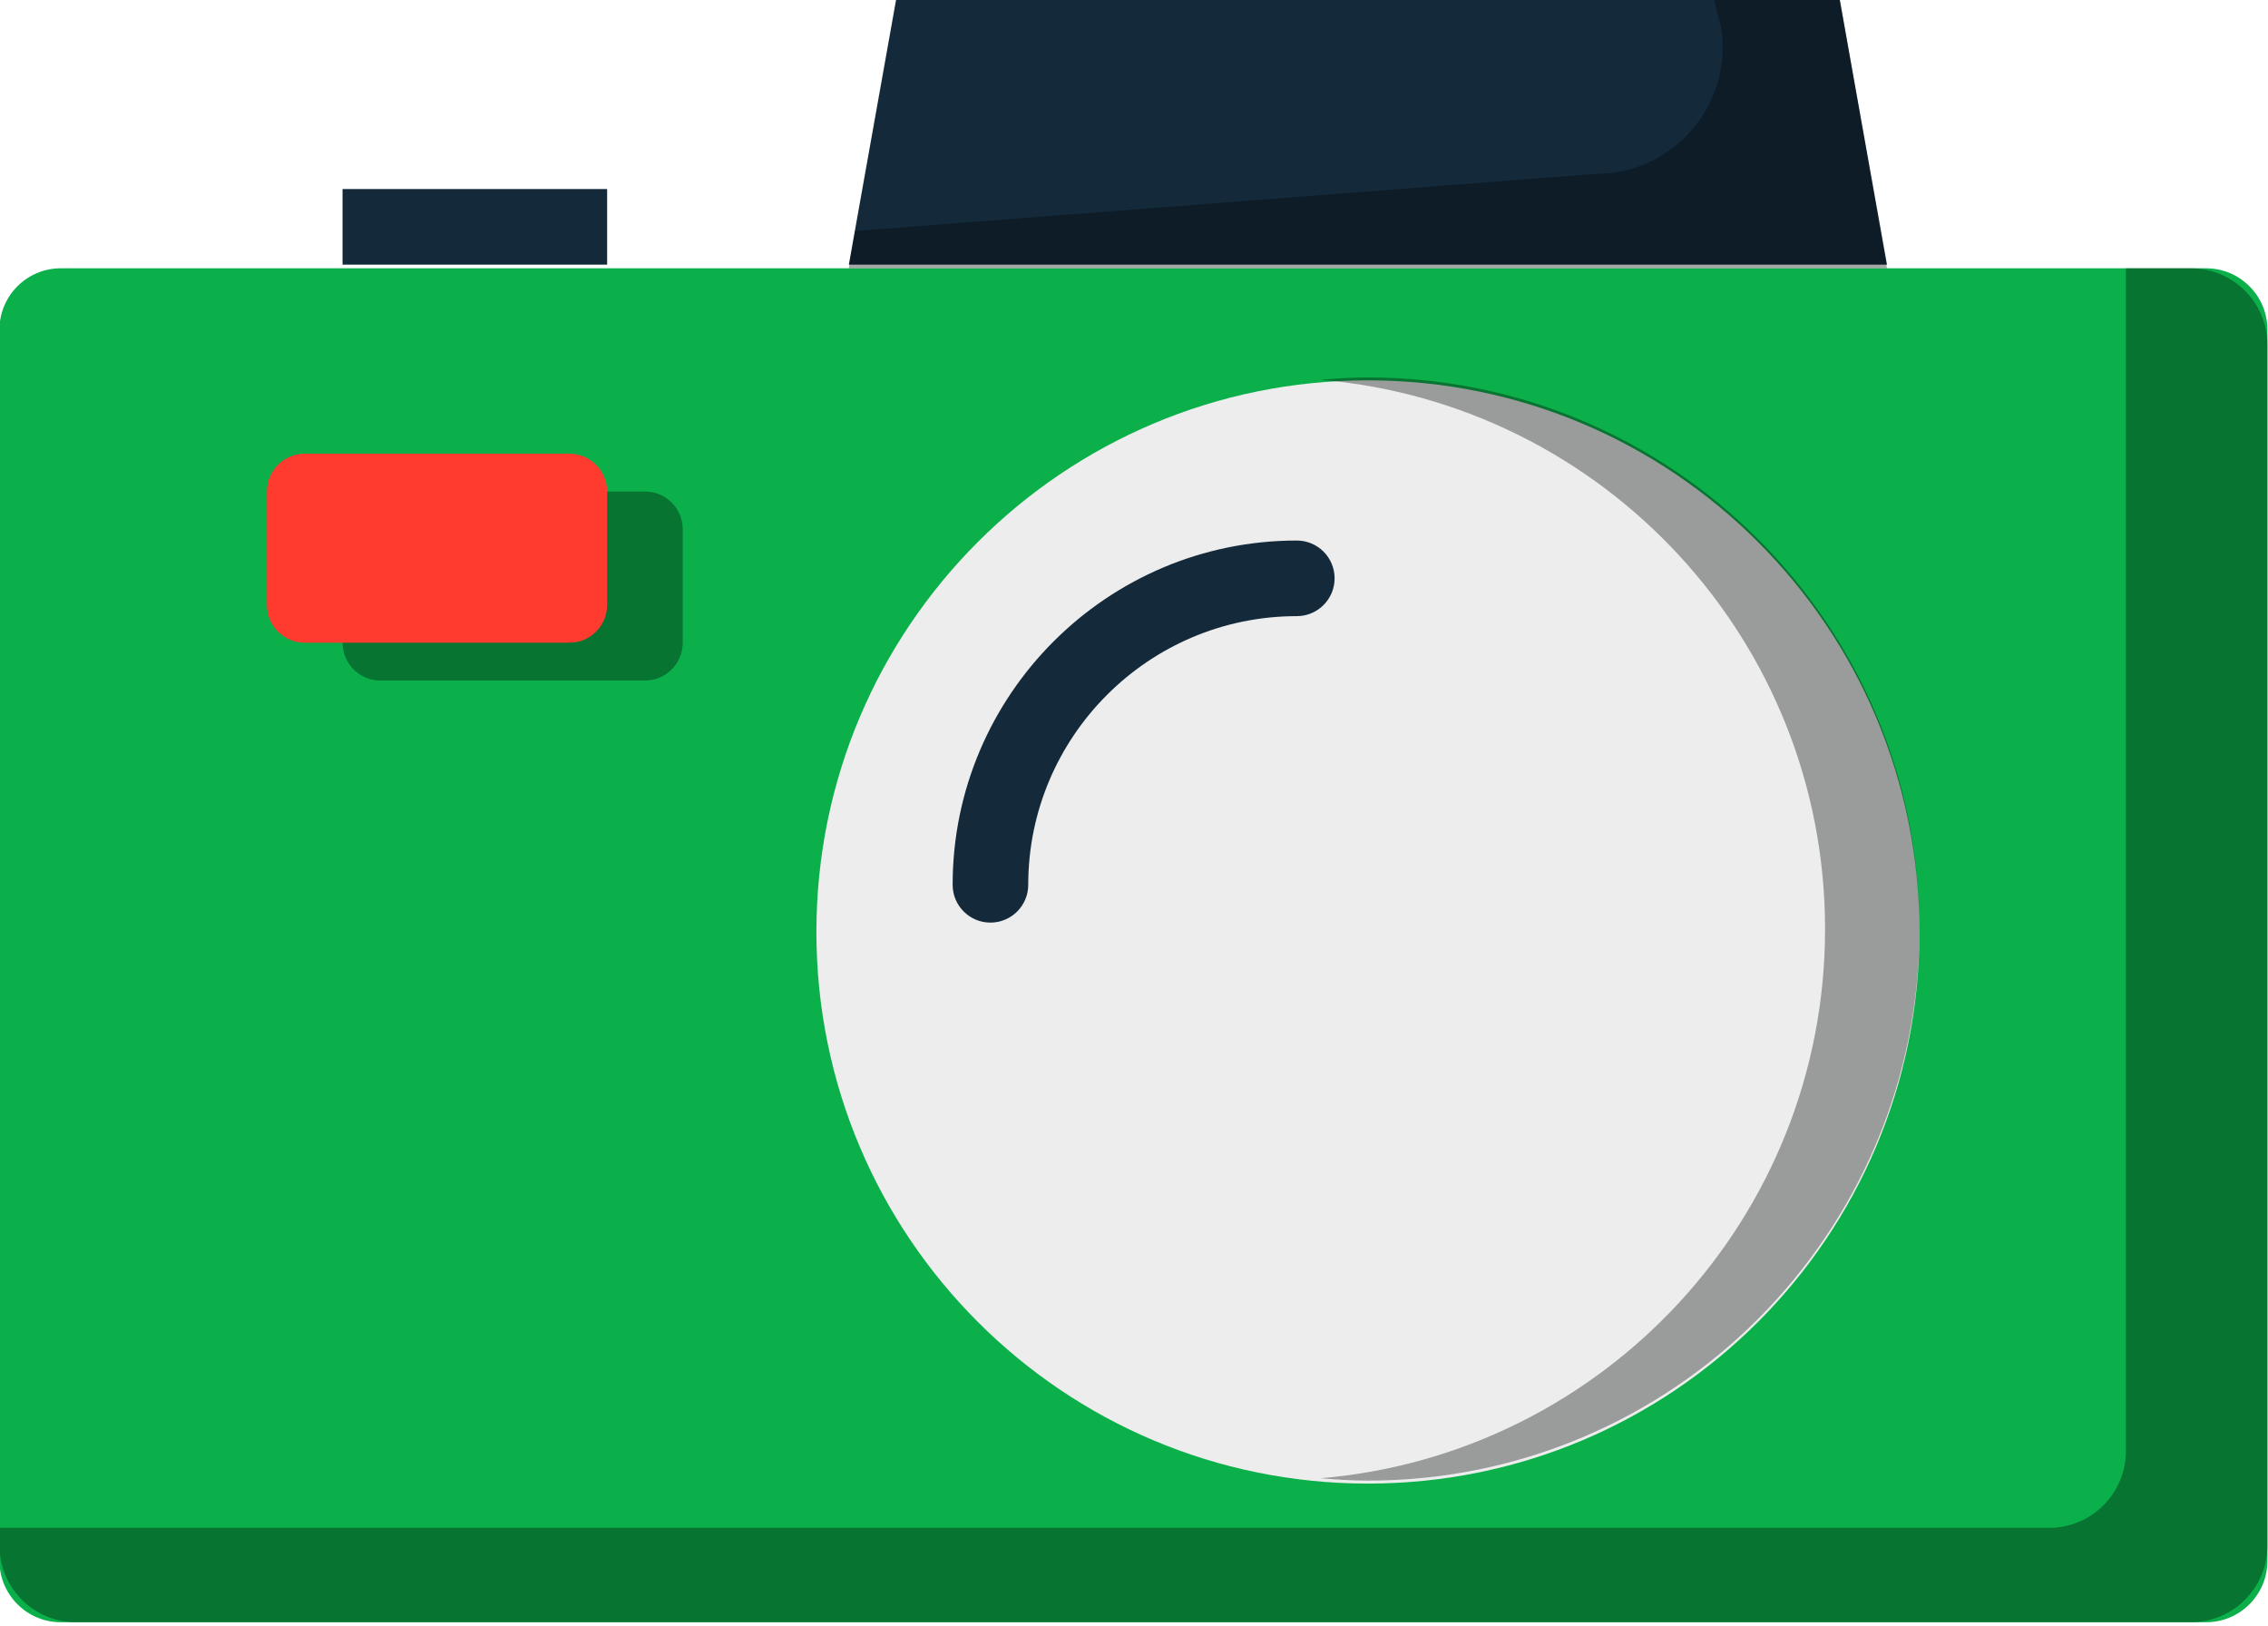 <svg xmlns="http://www.w3.org/2000/svg" xmlns:xlink="http://www.w3.org/1999/xlink" preserveAspectRatio="xMidYMid" width="60" height="43" viewBox="0 0 60 43">
  <defs>
    <style>

      .cls-3 {
        fill: #0cb04a;
      }

      .cls-4 {
        fill: #020403;
        opacity: 0.35;
      }

      .cls-5 {
        fill: #ededed;
      }

      .cls-7 {
        fill: #142a3b;
      }

      .cls-9 {
        fill: #ff3a2f;
      }
    </style>
  </defs>
  <g id="group-127svg">
    <path d="M58.360,42.909 C58.360,42.909 1.610,42.909 1.610,42.909 C0.713,42.909 -0.015,42.181 -0.015,41.283 C-0.015,41.283 -0.015,8.721 -0.015,8.721 C-0.015,7.823 0.713,7.096 1.610,7.096 C1.610,7.096 58.360,7.096 58.360,7.096 C59.258,7.096 59.985,7.823 59.985,8.721 C59.985,8.721 59.985,41.283 59.985,41.283 C59.985,42.181 59.258,42.909 58.360,42.909 Z" id="path-1" class="cls-3" fill-rule="evenodd"/>
    <path d="M57.957,7.096 C57.957,7.096 56.240,7.096 56.240,7.096 C56.240,7.096 56.240,38.383 56.240,38.383 C56.240,39.503 55.332,40.411 54.212,40.411 C54.212,40.411 -0.015,40.411 -0.015,40.411 C-0.015,40.411 -0.015,40.879 -0.015,40.879 C-0.015,42.000 0.894,42.909 2.014,42.909 C2.014,42.909 57.957,42.909 57.957,42.909 C59.077,42.909 59.985,42.000 59.985,40.879 C59.985,40.879 59.985,9.124 59.985,9.124 C59.985,8.004 59.077,7.096 57.957,7.096 Z" id="path-2" class="cls-4" fill-rule="evenodd"/>
    <path d="M50.779,24.651 C50.779,16.593 44.247,10.060 36.188,10.060 C28.130,10.060 21.598,16.593 21.598,24.651 C21.598,32.709 28.130,39.241 36.188,39.241 C44.247,39.241 50.779,32.709 50.779,24.651 Z" id="path-3" class="cls-5" fill-rule="evenodd"/>
    <path d="M36.188,9.983 C35.767,9.983 35.353,10.011 34.940,10.046 C42.413,10.680 48.282,16.936 48.282,24.573 C48.282,32.210 42.413,38.466 34.940,39.100 C35.353,39.135 35.767,39.163 36.188,39.163 C44.247,39.163 50.779,32.631 50.779,24.573 C50.779,16.514 44.247,9.983 36.188,9.983 Z" id="path-4" class="cls-4" fill-rule="evenodd"/>
    <path d="M26.202,24.403 C25.649,24.403 25.202,23.955 25.202,23.403 C25.202,18.382 29.286,14.297 34.307,14.297 C34.859,14.297 35.307,14.744 35.307,15.297 C35.307,15.849 34.859,16.297 34.307,16.297 C30.389,16.297 27.202,19.484 27.202,23.403 C27.202,23.955 26.754,24.403 26.202,24.403 Z" id="path-5" class="cls-7" fill-rule="evenodd"/>
    <path d="M18.062,17.000 C18.062,17.552 17.615,18.000 17.062,18.000 C17.062,18.000 10.062,18.000 10.062,18.000 C9.510,18.000 9.062,17.552 9.062,17.000 C9.062,17.000 9.062,14.000 9.062,14.000 C9.062,13.448 9.510,13.000 10.062,13.000 C10.062,13.000 17.062,13.000 17.062,13.000 C17.615,13.000 18.062,13.448 18.062,14.000 C18.062,14.000 18.062,17.000 18.062,17.000 Z" id="path-6" class="cls-4" fill-rule="evenodd"/>
    <path d="M16.062,16.000 C16.062,16.552 15.615,17.000 15.062,17.000 C15.062,17.000 8.062,17.000 8.062,17.000 C7.510,17.000 7.062,16.552 7.062,16.000 C7.062,16.000 7.062,13.000 7.062,13.000 C7.062,12.448 7.510,12.000 8.062,12.000 C8.062,12.000 15.062,12.000 15.062,12.000 C15.615,12.000 16.062,12.448 16.062,13.000 C16.062,13.000 16.062,16.000 16.062,16.000 Z" id="path-7" class="cls-9" fill-rule="evenodd"/>
    <path d="M49.920,7.000 C49.920,7.000 22.456,7.000 22.456,7.000 C22.456,7.000 23.705,-0.000 23.705,-0.000 C23.705,-0.000 48.672,-0.000 48.672,-0.000 C48.672,-0.000 49.920,7.000 49.920,7.000 Z" id="path-8" class="cls-7" fill-rule="evenodd"/>
    <path d="M48.672,-0.000 C48.672,-0.000 45.343,-0.000 45.343,-0.000 C45.343,-0.000 45.525,0.699 45.525,0.699 C45.866,2.740 44.292,4.598 42.222,4.598 C42.222,4.598 22.621,6.109 22.621,6.109 C22.621,6.109 22.456,7.096 22.456,7.096 C22.456,7.096 49.920,7.096 49.920,7.096 C49.920,7.096 48.672,-0.000 48.672,-0.000 Z" id="path-9" class="cls-4" fill-rule="evenodd"/>
    <path d="M16.062,7.000 C16.062,7.000 9.062,7.000 9.062,7.000 C9.062,7.000 9.062,5.000 9.062,5.000 C9.062,5.000 16.062,5.000 16.062,5.000 C16.062,5.000 16.062,7.000 16.062,7.000 Z" id="path-10" class="cls-7" fill-rule="evenodd"/>
  </g>
</svg>

